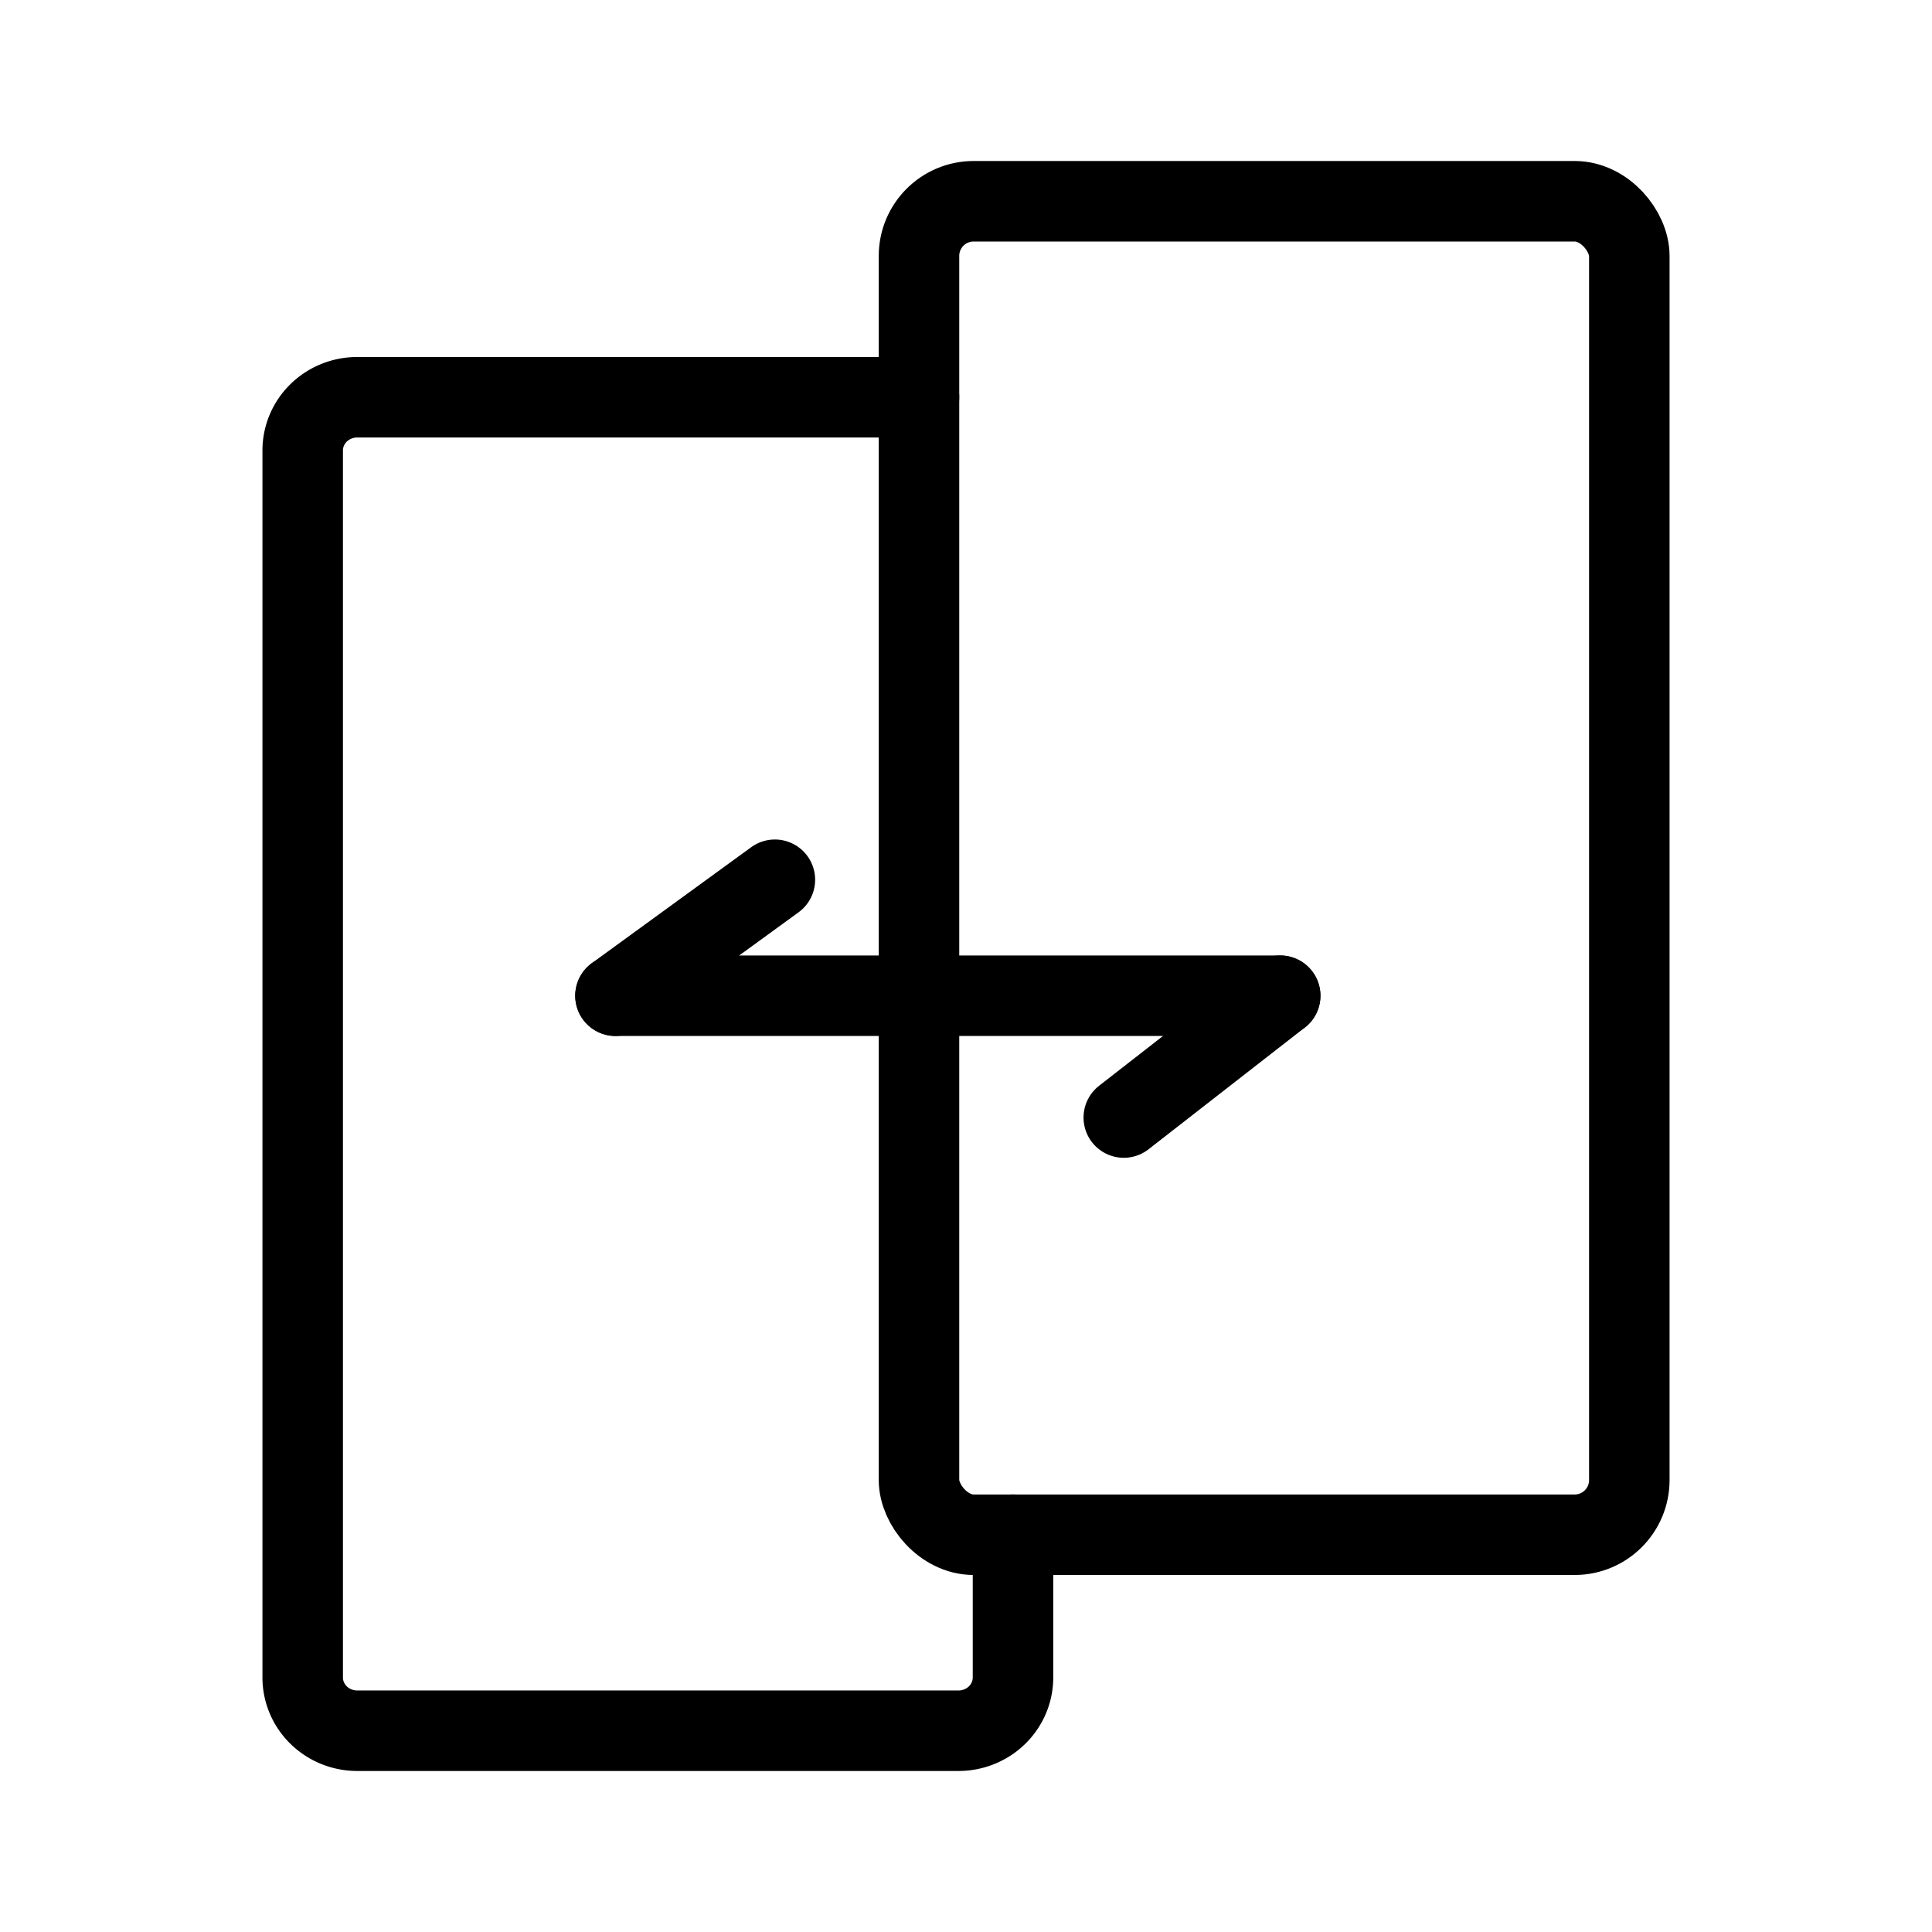 <?xml version="1.0" encoding="UTF-8"?>
<svg id="SVGRoot" width="192px" height="192px" version="1.1" viewBox="0 0 192 192" xmlns="http://www.w3.org/2000/svg">
 <g fill="none" stroke="#000" stroke-linecap="round" stroke-linejoin="round" stroke-width="8">
  <rect class="a" x="91.329" y="20" width="70.59" height="132.52" rx="5.43"/>
  <path class="a" d="m100.67 152.52v14.178a5.418 5.289 0 0 1-5.428 5.3h-59.732a5.418 5.29 0 0 1-5.428-5.3v-121.92a5.418 5.289 0 0 1 5.428-5.3h55.818"/>
  <path class="a" d="m61.165 98.955h66.058"/>
  <path class="a" d="m77.007 87.428-15.841 11.526"/>
  <path class="a" d="m111.68 111.06 15.545-12.109"/>
 </g>
</svg>
